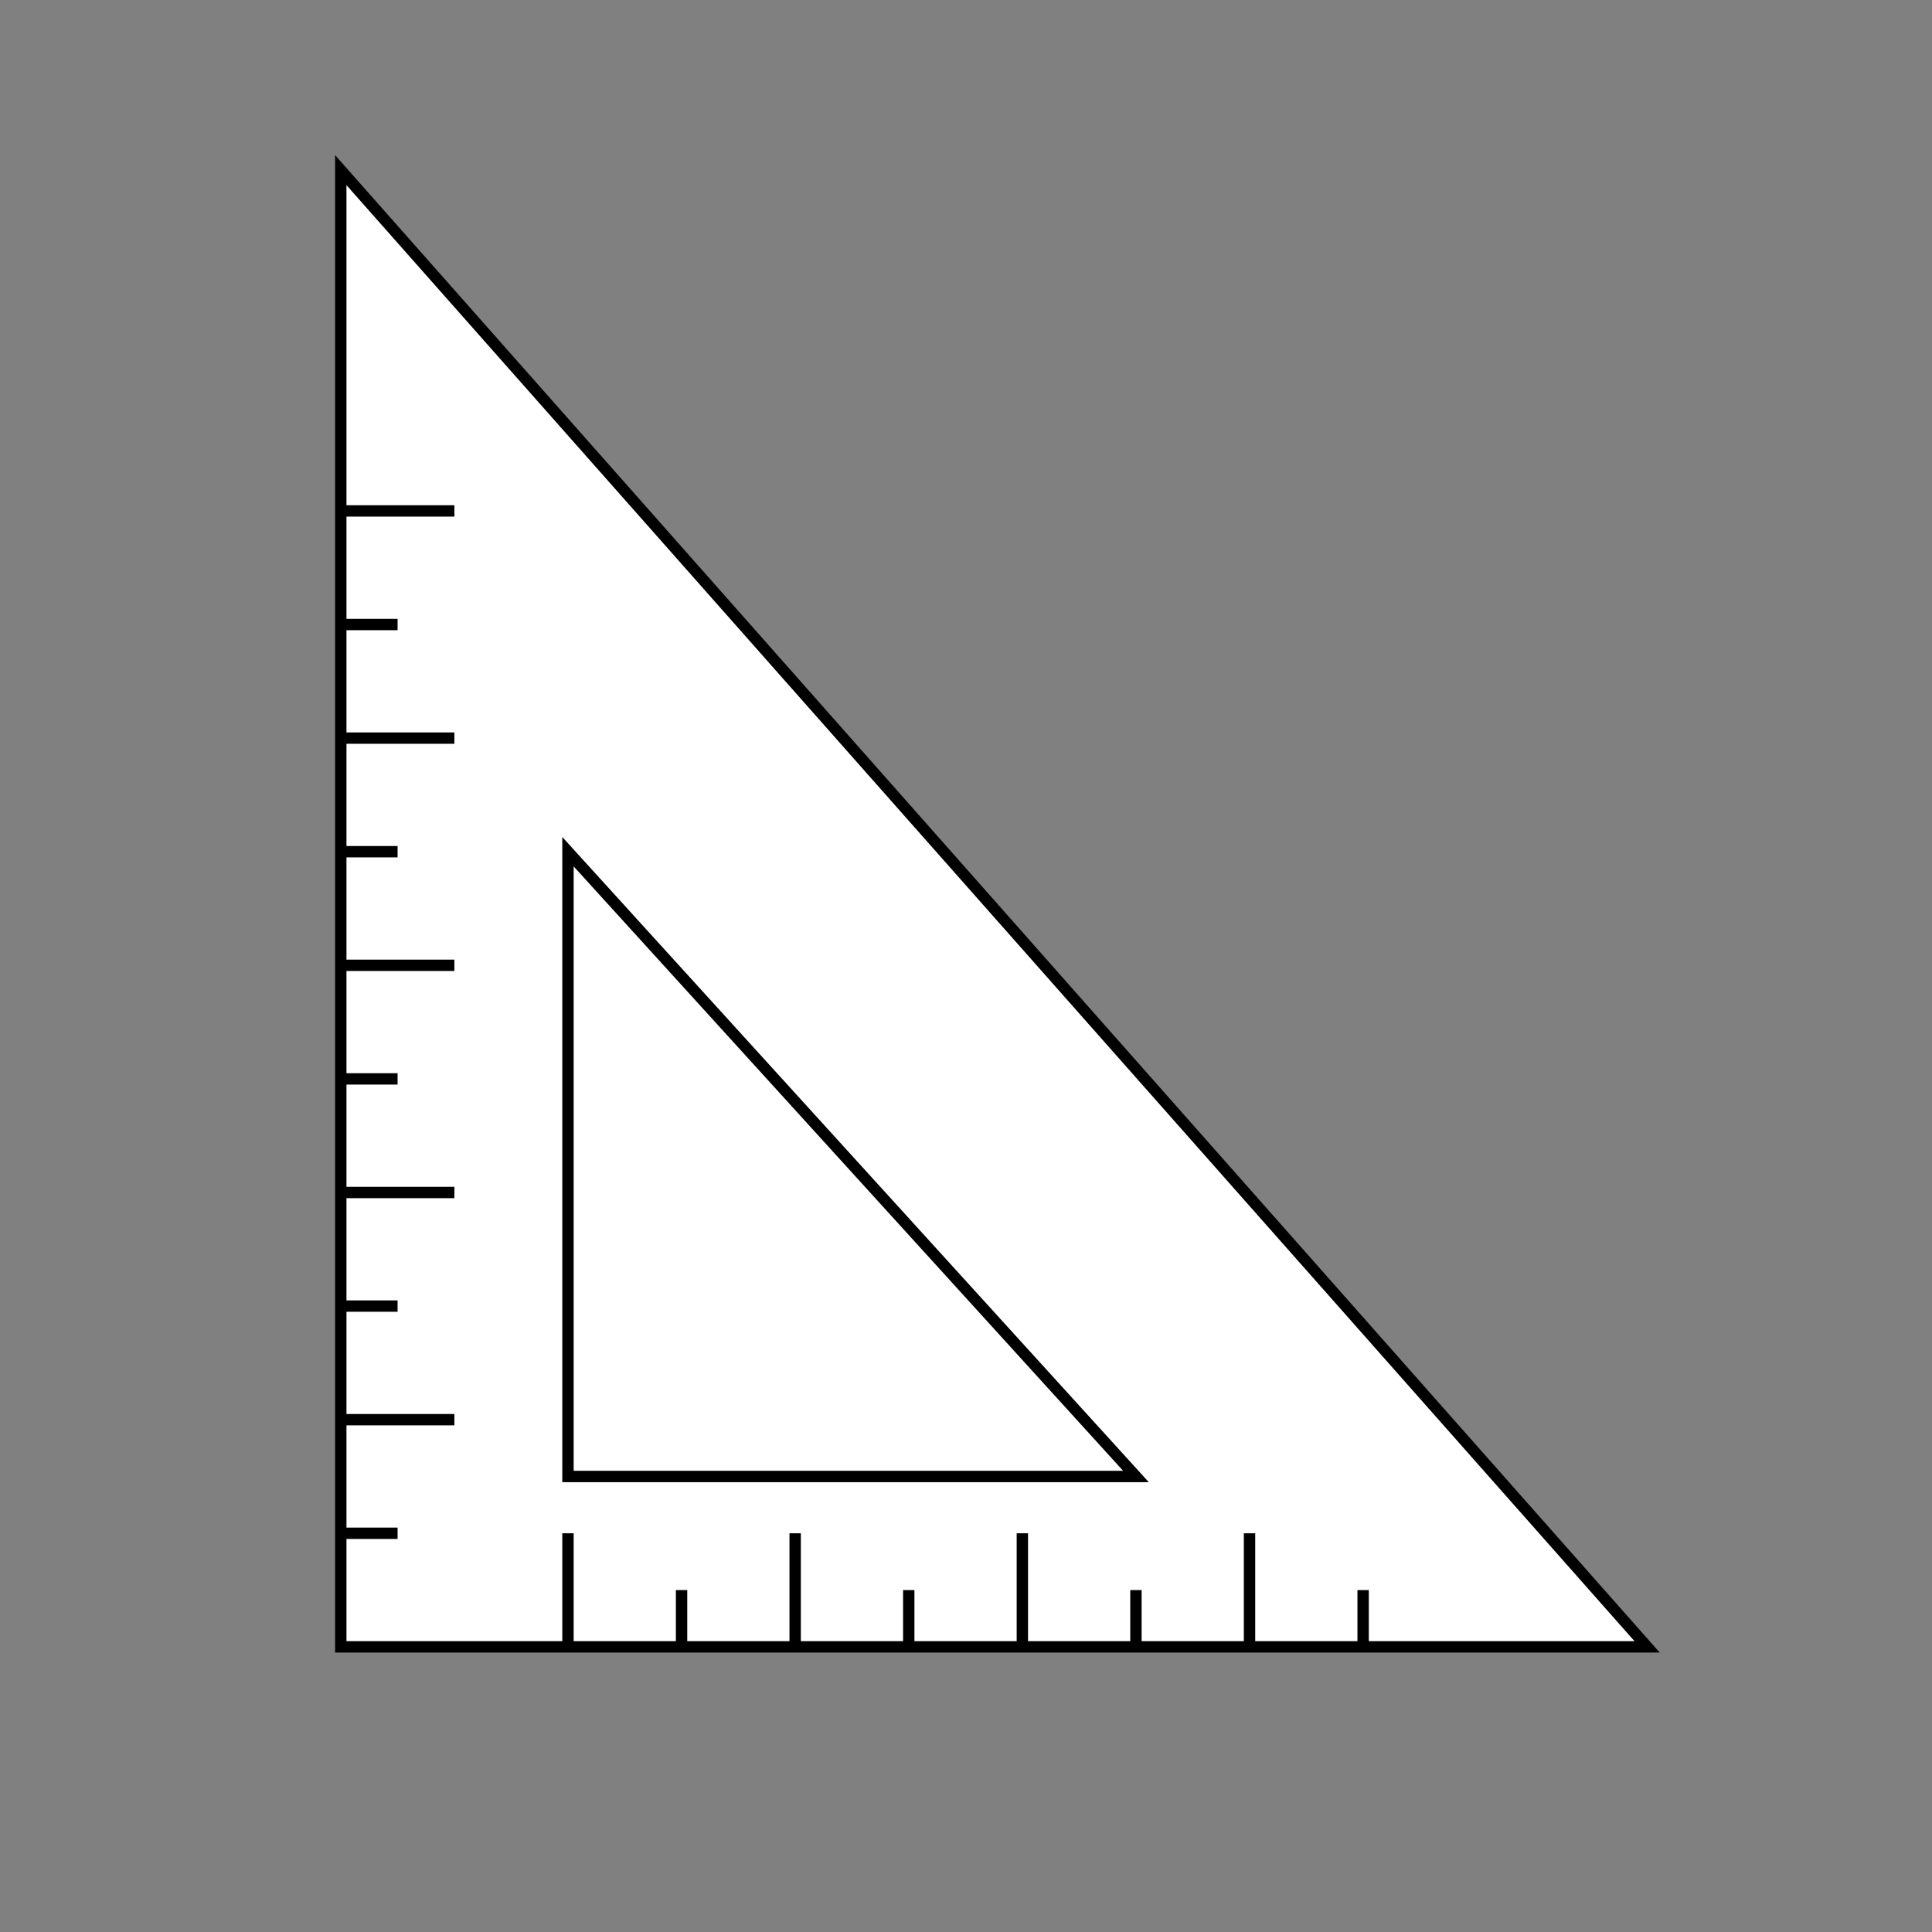 <?xml version="1.0" encoding="UTF-8" standalone="no"?>
<!-- Created with Inkscape (http://www.inkscape.org/) -->

<svg
   xmlns:dc="http://purl.org/dc/elements/1.1/"
   xmlns:cc="http://creativecommons.org/ns#"
   xmlns:rdf="http://www.w3.org/1999/02/22-rdf-syntax-ns#"
   xmlns:svg="http://www.w3.org/2000/svg"
   xmlns="http://www.w3.org/2000/svg"
   xmlns:sodipodi="http://sodipodi.sourceforge.net/DTD/sodipodi-0.dtd"
   xmlns:inkscape="http://www.inkscape.org/namespaces/inkscape"
   width="48mm"
   height="48mm"
   viewBox="0 0 170.079 170.079"
   id="svg5705"
   version="1.1"
   inkscape:version="0.91 r13725"
   sodipodi:docname="measure2.svg">
  <rect x="0" y="0" width="170.079" height="170.079" fill="#808080" stroke="none"/>
  <defs
     id="defs5707" />
  <sodipodi:namedview
     id="base"
     pagecolor="#ffffff"
     bordercolor="#666666"
     borderopacity="1.0"
     inkscape:pageopacity="0.0"
     inkscape:pageshadow="2"
     inkscape:zoom="1.979899"
     inkscape:cx="266.26159"
     inkscape:cy="65.318605"
     inkscape:document-units="px"
     inkscape:current-layer="layer1"
     showgrid="true"
     inkscape:object-paths="true"
     inkscape:window-width="1536"
     inkscape:window-height="801"
     inkscape:window-x="1536"
     inkscape:window-y="23"
     inkscape:window-maximized="0"
     inkscape:snap-bbox="true"
     inkscape:snap-global="true">
    <inkscape:grid
       type="xygrid"
       id="grid9441" />
  </sodipodi:namedview>
  <g
     inkscape:groupmode="layer"
     id="layer2"
     inkscape:label="Layer 2" />
  <g
     inkscape:label="Layer 1"
     inkscape:groupmode="layer"
     id="layer1"
     transform="translate(0,-882.283)"
     style="display:inline">
    <path
       style="fill:#ffffff;fill-rule:evenodd;stroke:#000000;stroke-width:1px;stroke-linecap:butt;stroke-linejoin:miter;stroke-opacity:1"
       d="m 30,897.261 0,130 115,0 z"
       id="path9518"
       inkscape:connector-curvature="0" />
    <path
       style="fill:#ffffff;fill-rule:evenodd;stroke:#000000;stroke-width:1px;stroke-linecap:butt;stroke-linejoin:miter;stroke-opacity:1"
       d="m 50,957.261 0,55 50,0 z"
       id="path9520"
       inkscape:connector-curvature="0" />
    <path
       style="fill:#ffffff;fill-rule:evenodd;stroke:#000000;stroke-width:1px;stroke-linecap:butt;stroke-linejoin:miter;stroke-opacity:1"
       d="m 30,927.261 10,0"
       id="path9522"
       inkscape:connector-curvature="0" />
    <path
       style="fill:#ffffff;fill-rule:evenodd;stroke:#000000;stroke-width:1px;stroke-linecap:butt;stroke-linejoin:miter;stroke-opacity:1"
       d="m 30,937.261 5,0"
       id="path9524"
       inkscape:connector-curvature="0" />
    <path
       style="fill:#ffffff;fill-rule:evenodd;stroke:#000000;stroke-width:1px;stroke-linecap:butt;stroke-linejoin:miter;stroke-opacity:1"
       d="m 30,947.261 10,0"
       id="path9526"
       inkscape:connector-curvature="0" />
    <path
       style="fill:#ffffff;fill-rule:evenodd;stroke:#000000;stroke-width:1px;stroke-linecap:butt;stroke-linejoin:miter;stroke-opacity:1"
       d="m 30,957.261 5,0"
       id="path9528"
       inkscape:connector-curvature="0" />
    <path
       style="fill:#ffffff;fill-rule:evenodd;stroke:#000000;stroke-width:1px;stroke-linecap:butt;stroke-linejoin:miter;stroke-opacity:1"
       d="m 30,967.261 10,0"
       id="path9530"
       inkscape:connector-curvature="0" />
    <path
       style="fill:#ffffff;fill-rule:evenodd;stroke:#000000;stroke-width:1px;stroke-linecap:butt;stroke-linejoin:miter;stroke-opacity:1"
       d="m 30,977.261 5,0"
       id="path9532"
       inkscape:connector-curvature="0" />
    <path
       style="fill:#ffffff;fill-rule:evenodd;stroke:#000000;stroke-width:1px;stroke-linecap:butt;stroke-linejoin:miter;stroke-opacity:1"
       d="m 30,987.261 10,0"
       id="path9534"
       inkscape:connector-curvature="0" />
    <path
       style="fill:#ffffff;fill-rule:evenodd;stroke:#000000;stroke-width:1px;stroke-linecap:butt;stroke-linejoin:miter;stroke-opacity:1"
       d="m 30,997.261 5,0"
       id="path9536"
       inkscape:connector-curvature="0" />
    <path
       style="fill:#ffffff;fill-rule:evenodd;stroke:#000000;stroke-width:1px;stroke-linecap:butt;stroke-linejoin:miter;stroke-opacity:1"
       d="m 30,1007.261 10,0"
       id="path9538"
       inkscape:connector-curvature="0" />
    <path
       style="fill:#ffffff;fill-rule:evenodd;stroke:#000000;stroke-width:1px;stroke-linecap:butt;stroke-linejoin:miter;stroke-opacity:1"
       d="m 30,1017.261 5,0"
       id="path9540"
       inkscape:connector-curvature="0" />
    <path
       style="fill:#ffffff;fill-rule:evenodd;stroke:#000000;stroke-width:1px;stroke-linecap:butt;stroke-linejoin:miter;stroke-opacity:1"
       d="m 50,1017.261 0,10"
       id="path9544"
       inkscape:connector-curvature="0" />
    <path
       style="fill:#ffffff;fill-rule:evenodd;stroke:#000000;stroke-width:1px;stroke-linecap:butt;stroke-linejoin:miter;stroke-opacity:1"
       d="m 60,1022.261 0,5"
       id="path9546"
       inkscape:connector-curvature="0" />
    <path
       style="fill:#ffffff;fill-rule:evenodd;stroke:#000000;stroke-width:1px;stroke-linecap:butt;stroke-linejoin:miter;stroke-opacity:1"
       d="m 70,1017.261 0,10"
       id="path9548"
       inkscape:connector-curvature="0" />
    <path
       style="fill:#ffffff;fill-rule:evenodd;stroke:#000000;stroke-width:1px;stroke-linecap:butt;stroke-linejoin:miter;stroke-opacity:1"
       d="m 80,1022.261 0,5"
       id="path9550"
       inkscape:connector-curvature="0" />
    <path
       style="fill:#ffffff;fill-rule:evenodd;stroke:#000000;stroke-width:1px;stroke-linecap:butt;stroke-linejoin:miter;stroke-opacity:1"
       d="m 90,1017.261 0,10"
       id="path9552"
       inkscape:connector-curvature="0" />
    <path
       style="fill:#ffffff;fill-rule:evenodd;stroke:#000000;stroke-width:1px;stroke-linecap:butt;stroke-linejoin:miter;stroke-opacity:1"
       d="m 100,1022.261 0,5"
       id="path9554"
       inkscape:connector-curvature="0" />
    <path
       style="fill:#ffffff;fill-rule:evenodd;stroke:#000000;stroke-width:1px;stroke-linecap:butt;stroke-linejoin:miter;stroke-opacity:1"
       d="m 110,1017.261 0,10"
       id="path9556"
       inkscape:connector-curvature="0" />
    <path
       style="fill:#ffffff;fill-rule:evenodd;stroke:#000000;stroke-width:1px;stroke-linecap:butt;stroke-linejoin:miter;stroke-opacity:1"
       d="m 120,1022.261 0,5"
       id="path9558"
       inkscape:connector-curvature="0" />
    <rect
       style="opacity:0;fill:#ffffff;fill-opacity:1;fill-rule:evenodd;stroke:#ff0000;stroke-width:2;stroke-linejoin:miter;stroke-miterlimit:4;stroke-dasharray:none;stroke-opacity:1"
       id="rect9560"
       width="285"
       height="185"
       x="-50"
       y="877.362" />
    <rect
       style="opacity:0;fill:#ffffff;fill-opacity:1;fill-rule:evenodd;stroke:#ff0000;stroke-width:2;stroke-linejoin:miter;stroke-miterlimit:4;stroke-dasharray:none;stroke-opacity:1"
       id="rect9562"
       width="250"
       height="155"
       x="-25"
       y="902.362" />
    <rect
       style="opacity:0;fill:#ffffff;fill-opacity:1;fill-rule:evenodd;stroke:#ff0000;stroke-width:2;stroke-linejoin:miter;stroke-miterlimit:4;stroke-dasharray:none;stroke-opacity:1"
       id="rect9564"
       width="5"
       height="10"
       x="235"
       y="1047.261" />
    <path
       sodipodi:type="star"
       style="opacity:0;fill:#999999;fill-opacity:1;fill-rule:evenodd;stroke:#ff0000;stroke-width:2;stroke-linejoin:miter;stroke-miterlimit:4;stroke-dasharray:none;stroke-opacity:1"
       id="path9568"
       sodipodi:sides="5"
       sodipodi:cx="-90"
       sodipodi:cy="877.36218"
       sodipodi:r1="374.43289"
       sodipodi:r2="187.21645"
       sodipodi:arg1="0.59540988"
       sodipodi:arg2="1.2237284"
       inkscape:flatsided="false"
       inkscape:rounded="0"
       inkscape:randomized="0"
       d="M 220,1087.362 -26.32,1053.416 -193.927,1237.083 -237.759,992.329 -464.23,889.682 -245,772.362 -217.36,525.255 -38.037,697.502 205.517,647.428 97.115,871.202 Z"
       inkscape:transform-center-x="32.115086"
       inkscape:transform-center-y="3.8070459" />
    <path
       sodipodi:type="star"
       style="opacity:0;fill:#999999;fill-opacity:1;fill-rule:evenodd;stroke:#ff0000;stroke-width:2;stroke-linejoin:miter;stroke-miterlimit:4;stroke-dasharray:none;stroke-opacity:1"
       id="path9570"
       sodipodi:sides="5"
       sodipodi:cx="-25"
       sodipodi:cy="892.36218"
       sodipodi:r1="292.06165"
       sodipodi:r2="146.03082"
       sodipodi:arg1="0.66404616"
       sodipodi:arg2="1.2923647"
       inkscape:flatsided="false"
       inkscape:rounded="0"
       inkscape:randomized="0"
       d="M 205,1072.362 15.136,1032.769 -125.116,1166.728 -146.132,973.922 -316.875,881.93 -140,802.362 -105.273,611.549 25.058,755.179 217.264,729.242 120.938,897.578 Z"
       inkscape:transform-center-x="24.805586"
       inkscape:transform-center-y="-3.2238046" />
    <path
       sodipodi:type="star"
       style="opacity:0;fill:#999999;fill-opacity:1;fill-rule:evenodd;stroke:#ff0000;stroke-width:2;stroke-linejoin:miter;stroke-miterlimit:4;stroke-dasharray:none;stroke-opacity:1"
       id="path9572"
       sodipodi:sides="5"
       sodipodi:cx="-25"
       sodipodi:cy="977.3622"
       sodipodi:r1="169.70563"
       sodipodi:r2="84.852814"
       sodipodi:arg1="0.78539816"
       sodipodi:arg2="1.4137167"
       inkscape:flatsided="false"
       inkscape:rounded="0"
       inkscape:randomized="0"
       d="m 95,1097.362 -106.726,-36.192 -90.319,67.401 1.44,-112.686 -92.012,-65.07 L -85,917.362 -51.548,809.746 13.522,901.758 126.209,900.317 58.808,990.636 Z"
       inkscape:transform-center-x="8.2037242"
       inkscape:transform-center-y="-8.2037242" />
    <path
       style="opacity:0;fill:#000000;fill-opacity:1;fill-rule:evenodd;stroke:#ff0000;stroke-width:1.01;stroke-linejoin:miter;stroke-miterlimit:4;stroke-dasharray:none;stroke-opacity:1"
       d="m -378.94,138.528 0,-262.892 563.665,0 563.665,0 0,262.892 0,262.892 -563.665,0 -563.665,0 0,-262.892 z"
       id="path9574"
       inkscape:connector-curvature="0"
       transform="translate(0,882.283)" />
    <path
       style="opacity:0;fill:#00ff00;fill-opacity:1;fill-rule:evenodd;stroke:#ff0000;stroke-width:1.01;stroke-linejoin:miter;stroke-miterlimit:4;stroke-dasharray:none;stroke-opacity:1"
       d="m -378.94,138.174 0,-262.387 563.665,0 563.665,0 0,262.387 0,262.387 -563.665,0 -563.665,0 0,-262.387 z"
       id="path9576"
       inkscape:connector-curvature="0"
       transform="translate(0,882.283)" />
    <path
       style="opacity:0;fill:#00ff00;fill-opacity:1;fill-rule:evenodd;stroke:#ff0000;stroke-width:1.01;stroke-linejoin:miter;stroke-miterlimit:4;stroke-dasharray:none;stroke-opacity:1"
       d="m -378.94,138.174 0,-262.387 563.665,0 563.665,0 0,262.387 0,262.387 -563.665,0 -563.665,0 0,-262.387 z"
       id="path9578"
       inkscape:connector-curvature="0"
       transform="translate(0,882.283)" />
    <path
       style="opacity:0;fill:#00ff00;fill-opacity:1;fill-rule:evenodd;stroke:#ff0000;stroke-width:0.505;stroke-linejoin:miter;stroke-miterlimit:4;stroke-dasharray:none;stroke-opacity:1"
       d="m -144.49,127.871 0,-131.194 281.706,0 281.706,0 0,131.194 0,131.194 -281.706,0 -281.706,0 0,-131.194 z"
       id="path9580"
       inkscape:connector-curvature="0"
       transform="translate(0,882.283)" />
    <path
       style="opacity:0;fill:#ffffff;fill-opacity:1;fill-rule:evenodd;stroke:#ff0000;stroke-width:0.505;stroke-linejoin:miter;stroke-miterlimit:4;stroke-dasharray:none;stroke-opacity:1"
       d="m 49.712,984.465 c 0,-27.401 0.011,-28.076 0.47,-27.59 0.259,0.274 11.298,12.43 24.532,27.015 13.234,14.584 24.524,26.999 25.089,27.59 l 1.027,1.073 -25.559,0 -25.559,0 0,-28.088 z m 48.698,26.636 C 98.058,1010.719 87.509,999.099 74.969,985.279 62.43,971.459 51.787,959.756 51.32,959.272 l -0.85,-0.88 0,26.702 0,26.702 24.291,0 24.291,0 -0.641,-0.695 z"
       id="path9582"
       inkscape:connector-curvature="0" />
    <path
       style="opacity:0;fill:#00ff00;fill-opacity:1;fill-rule:evenodd;stroke:#ff0000;stroke-width:1.01;stroke-linejoin:miter;stroke-miterlimit:4;stroke-dasharray:none;stroke-opacity:1"
       d="m -296.898,105.114 0,-262.892 563.413,0 563.413,0 0,262.892 0,262.892 -563.413,0 -563.413,0 0,-262.892 z"
       id="path9584"
       inkscape:connector-curvature="0"
       transform="translate(0,882.283)" />
  </g>
</svg>
